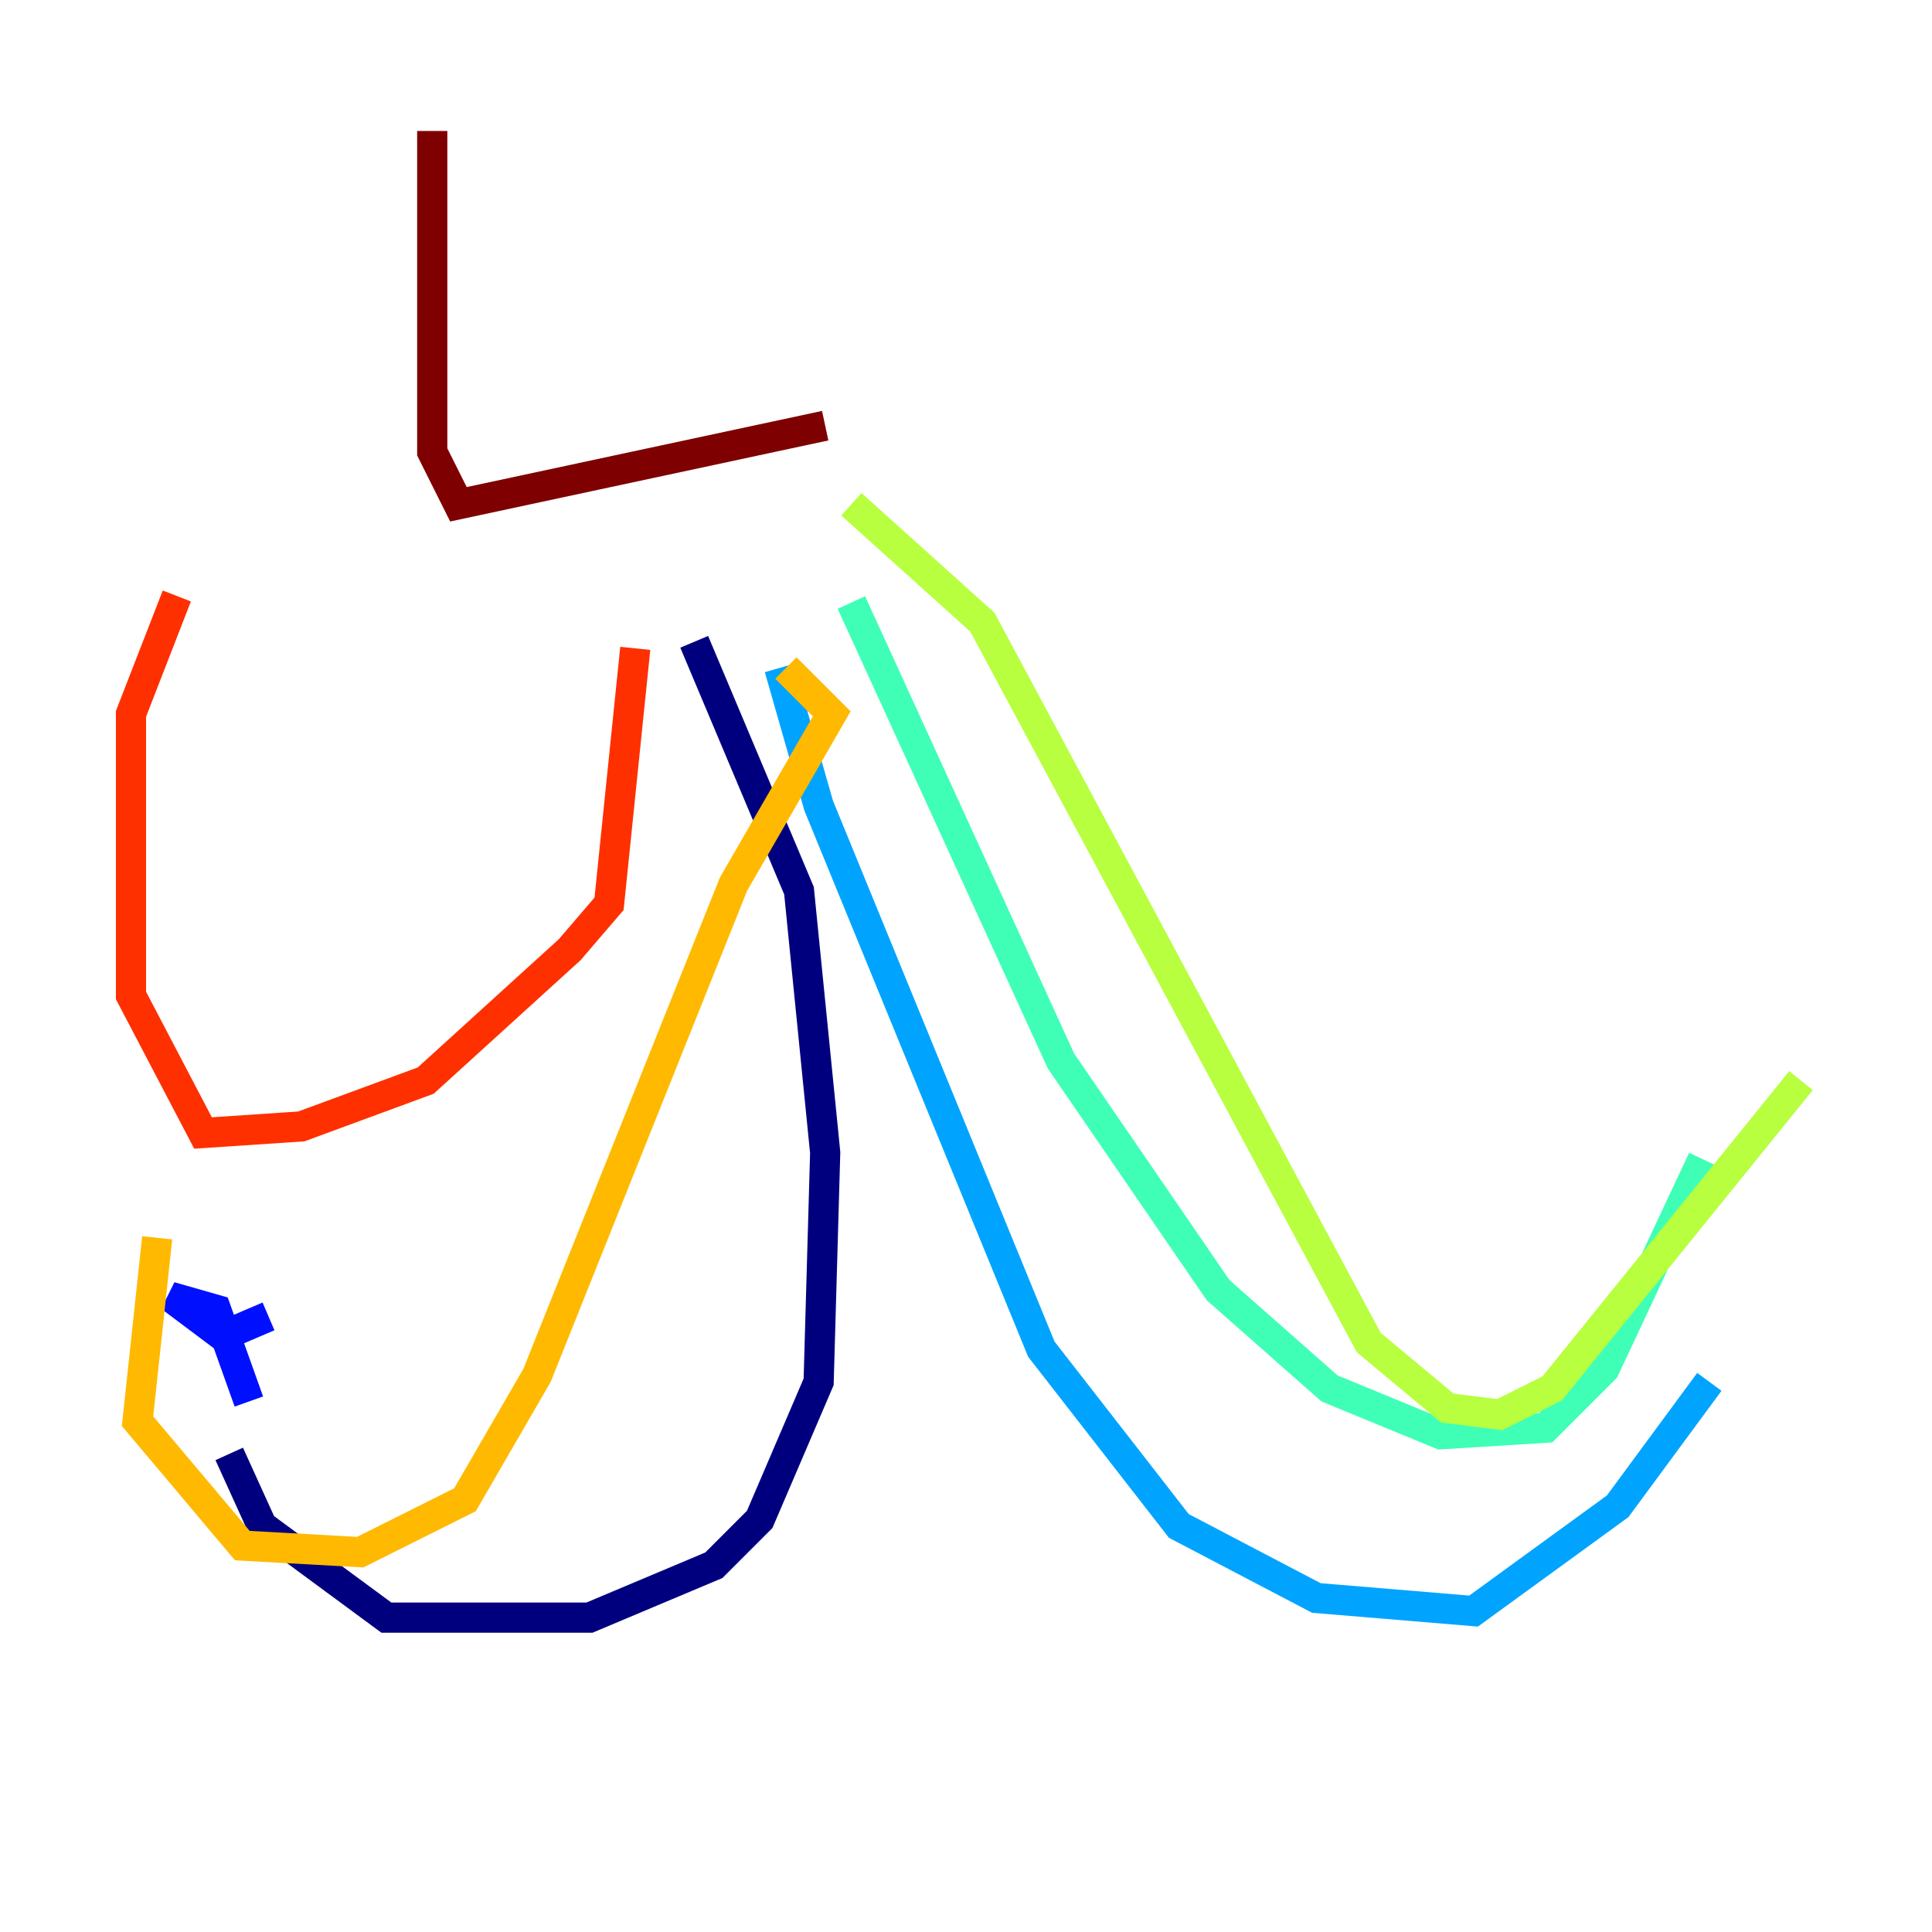<?xml version="1.0" encoding="utf-8" ?>
<svg baseProfile="tiny" height="128" version="1.2" viewBox="0,0,128,128" width="128" xmlns="http://www.w3.org/2000/svg" xmlns:ev="http://www.w3.org/2001/xml-events" xmlns:xlink="http://www.w3.org/1999/xlink"><defs /><polyline fill="none" points="45.993,42.522 52.936,59.01 54.671,76.366 54.237,91.552 50.332,100.664 47.295,103.702 39.051,107.173 25.6,107.173 17.356,101.098 15.186,96.325" stroke="#00007f" stroke-width="2" /><polyline fill="none" points="16.488,92.854 14.319,86.78 11.281,85.912 14.752,88.515 17.79,87.214" stroke="#0010ff" stroke-width="2" /><polyline fill="none" points="51.634,44.258 54.237,53.37 68.99,89.383 78.102,101.098 87.214,105.871 97.627,106.739 107.173,99.797 113.248,91.552" stroke="#00a4ff" stroke-width="2" /><polyline fill="none" points="56.407,39.919 70.291,70.291 80.705,85.478 88.081,91.986 95.458,95.024 102.4,94.59 106.305,90.685 112.814,76.8" stroke="#3fffb7" stroke-width="2" /><polyline fill="none" points="56.407,33.41 65.085,41.22 90.685,88.949 95.891,93.288 99.363,93.722 102.834,91.986 119.322,71.593" stroke="#b7ff3f" stroke-width="2" /><polyline fill="none" points="52.068,44.258 55.105,47.295 48.597,58.576 35.58,91.119 30.807,99.363 23.864,102.834 16.054,102.4 9.112,94.156 10.414,82.007" stroke="#ffb900" stroke-width="2" /><polyline fill="none" points="42.088,42.956 40.352,59.878 37.749,62.915 28.203,71.593 19.959,74.63 13.451,75.064 8.678,65.953 8.678,47.295 11.715,39.485" stroke="#ff3000" stroke-width="2" /><polyline fill="none" points="54.671,28.203 30.373,33.41 28.637,29.939 28.637,8.678" stroke="#7f0000" stroke-width="2" /></svg>